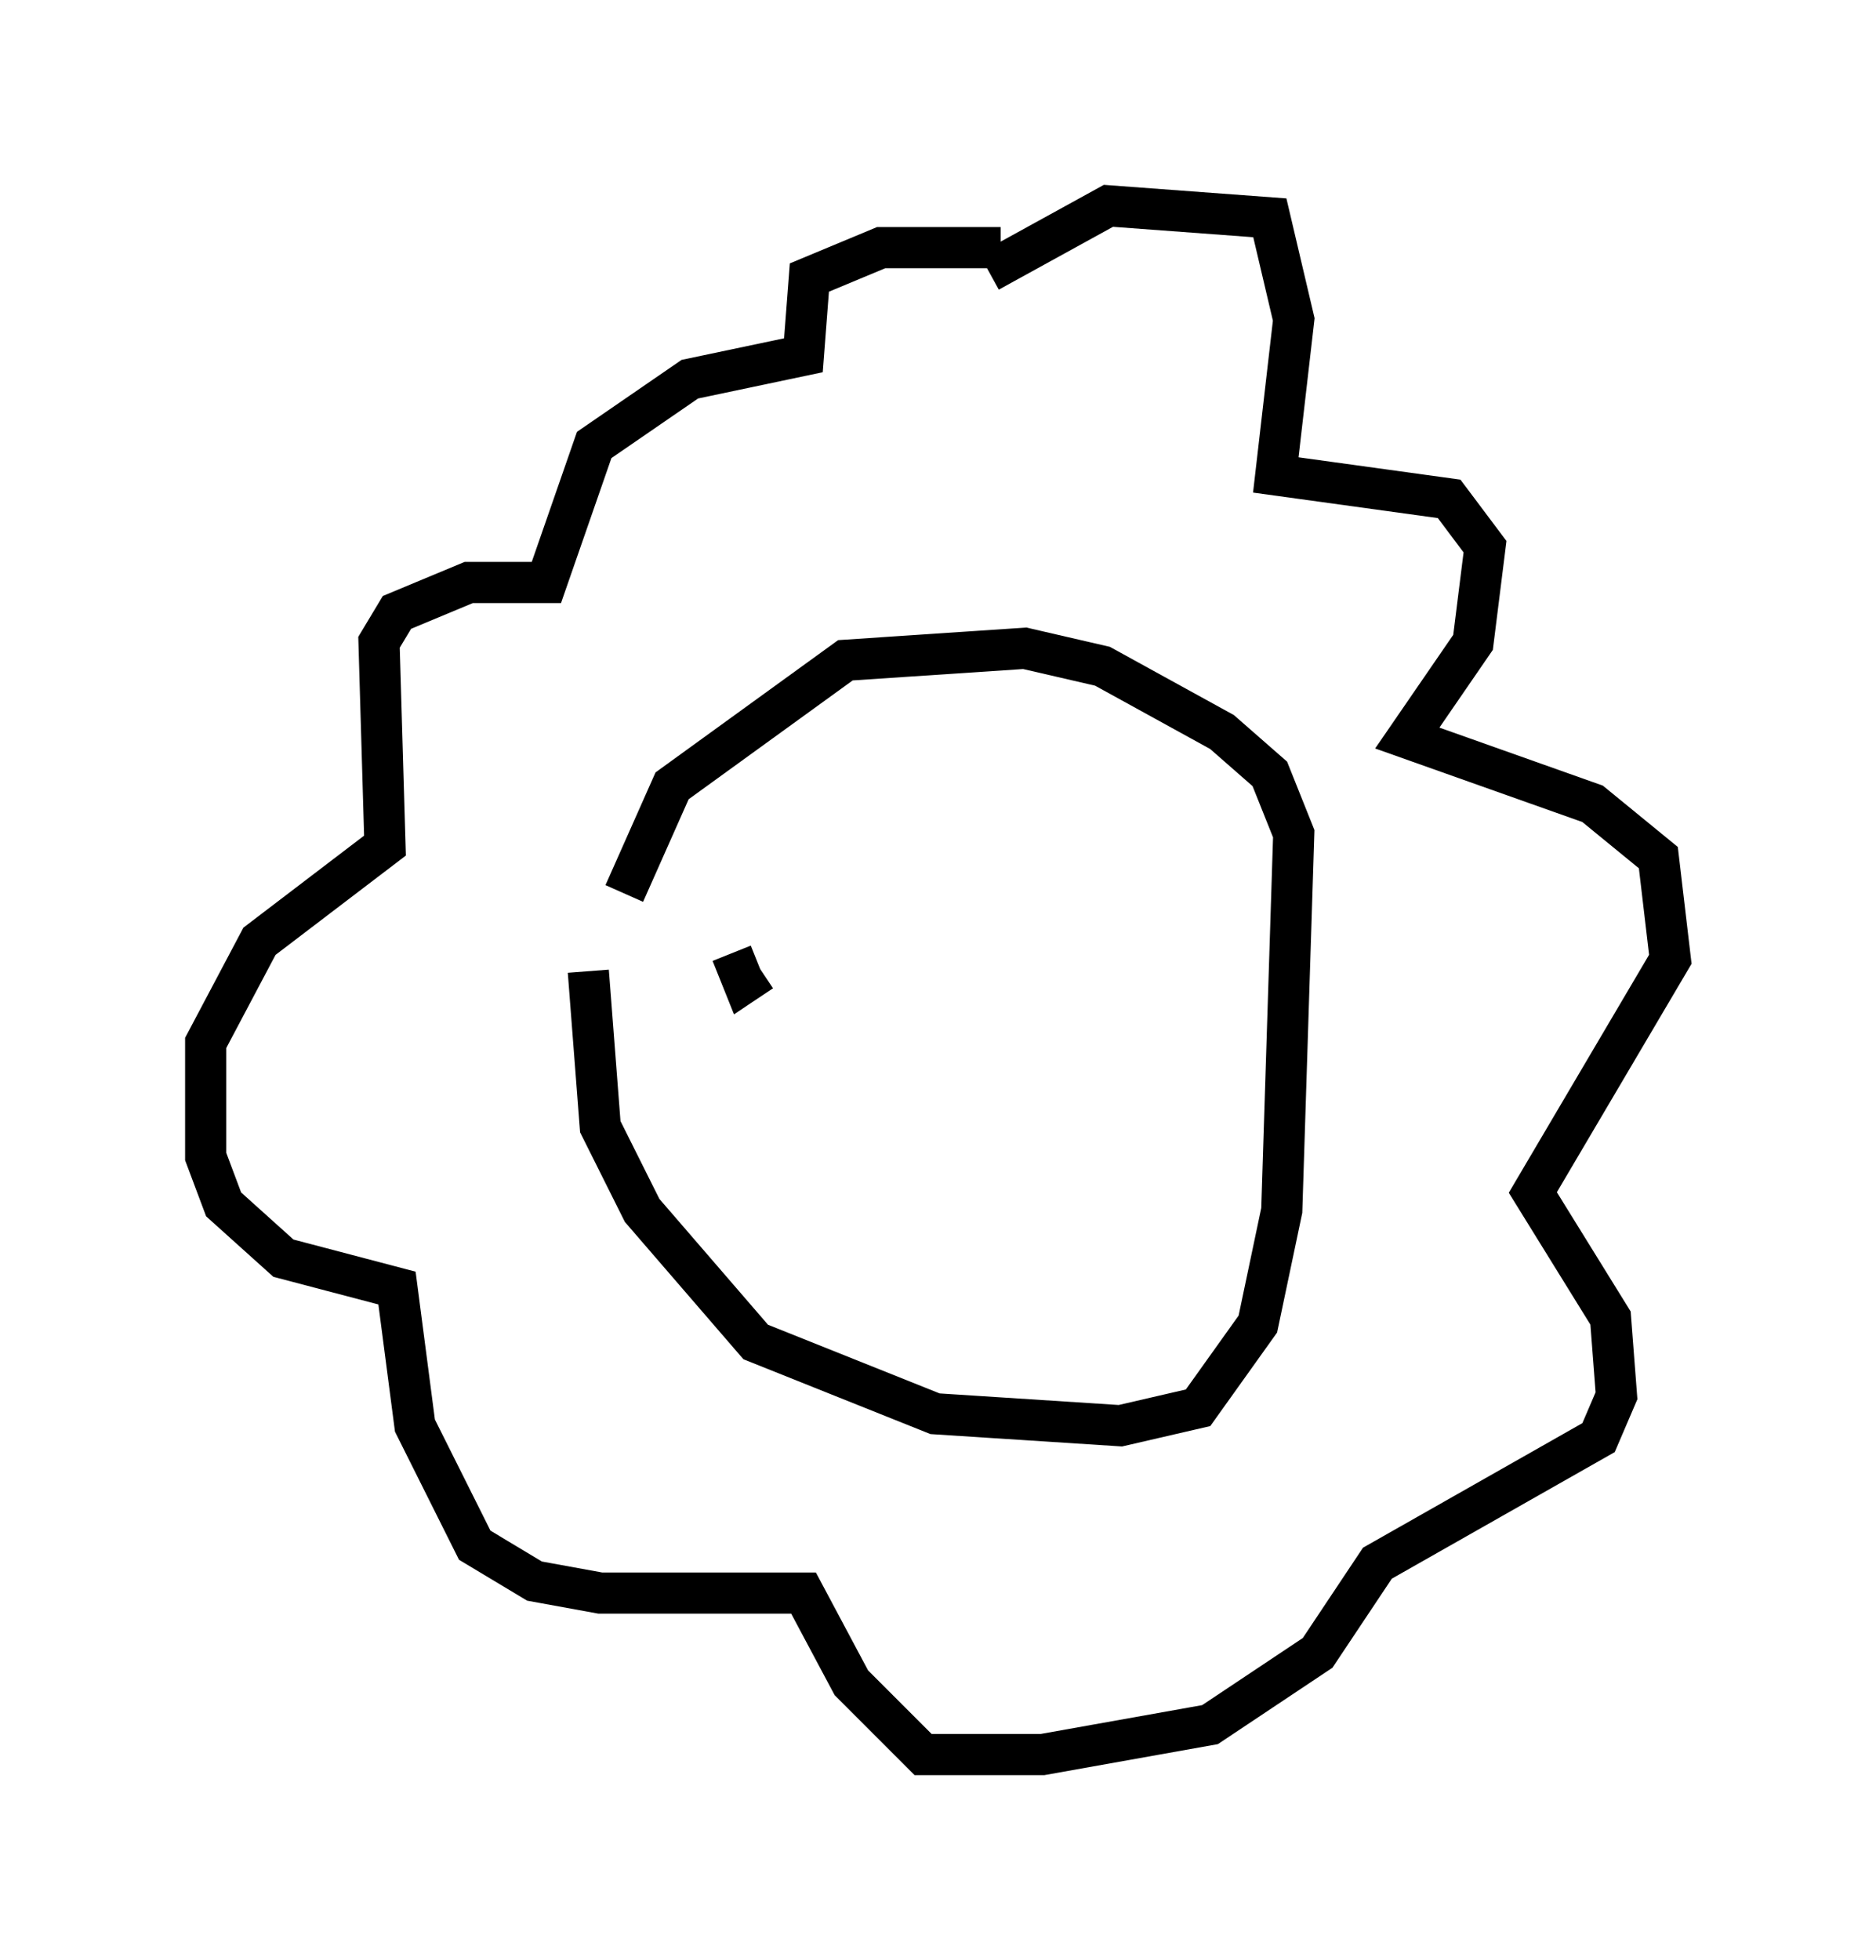 <?xml version="1.0" encoding="utf-8" ?>
<svg baseProfile="full" height="47.62" version="1.1" width="45.587" xmlns="http://www.w3.org/2000/svg" xmlns:ev="http://www.w3.org/2001/xml-events" xmlns:xlink="http://www.w3.org/1999/xlink"><defs /><rect fill="white" height="47.62" width="45.587" x="0" y="0" /><path d="M14.877, 22.285 m-0.581, 1.307 l0.291, 3.777 1.017, 2.034 l2.76, 3.196 4.358, 1.743 l4.503, 0.291 1.888, -0.436 l1.453, -2.034 0.581, -2.76 l0.291, -9.151 -0.581, -1.453 l-1.162, -1.017 -2.905, -1.598 l-1.888, -0.436 -4.358, 0.291 l-4.212, 3.05 -1.162, 2.615 m8.86, -15.106 l2.905, -1.598 3.922, 0.291 l0.581, 2.469 -0.436, 3.777 l4.212, 0.581 0.872, 1.162 l-0.291, 2.324 -1.598, 2.324 l4.503, 1.598 1.598, 1.307 l0.291, 2.469 -3.341, 5.665 l1.888, 3.05 0.145, 1.888 l-0.436, 1.017 -5.374, 3.05 l-1.453, 2.179 -2.615, 1.743 l-4.067, 0.726 -2.905, 0.0 l-1.743, -1.743 -1.162, -2.179 l-4.939, 0.0 -1.598, -0.291 l-1.453, -0.872 -1.453, -2.905 l-0.436, -3.341 -2.76, -0.726 l-1.453, -1.307 -0.436, -1.162 l0.0, -2.76 1.307, -2.469 l3.05, -2.324 -0.145, -4.939 l0.436, -0.726 1.743, -0.726 l1.888, 0.0 1.162, -3.341 l2.324, -1.598 2.76, -0.581 l0.145, -1.888 1.743, -0.726 l2.905, 0.0 m-6.391, 18.883 l0.0, 0.0 m-0.145, -1.743 l0.291, 0.726 0.436, -0.291 m7.408, -1.017 " fill="none" stroke="black" stroke-width="1" /></svg>
